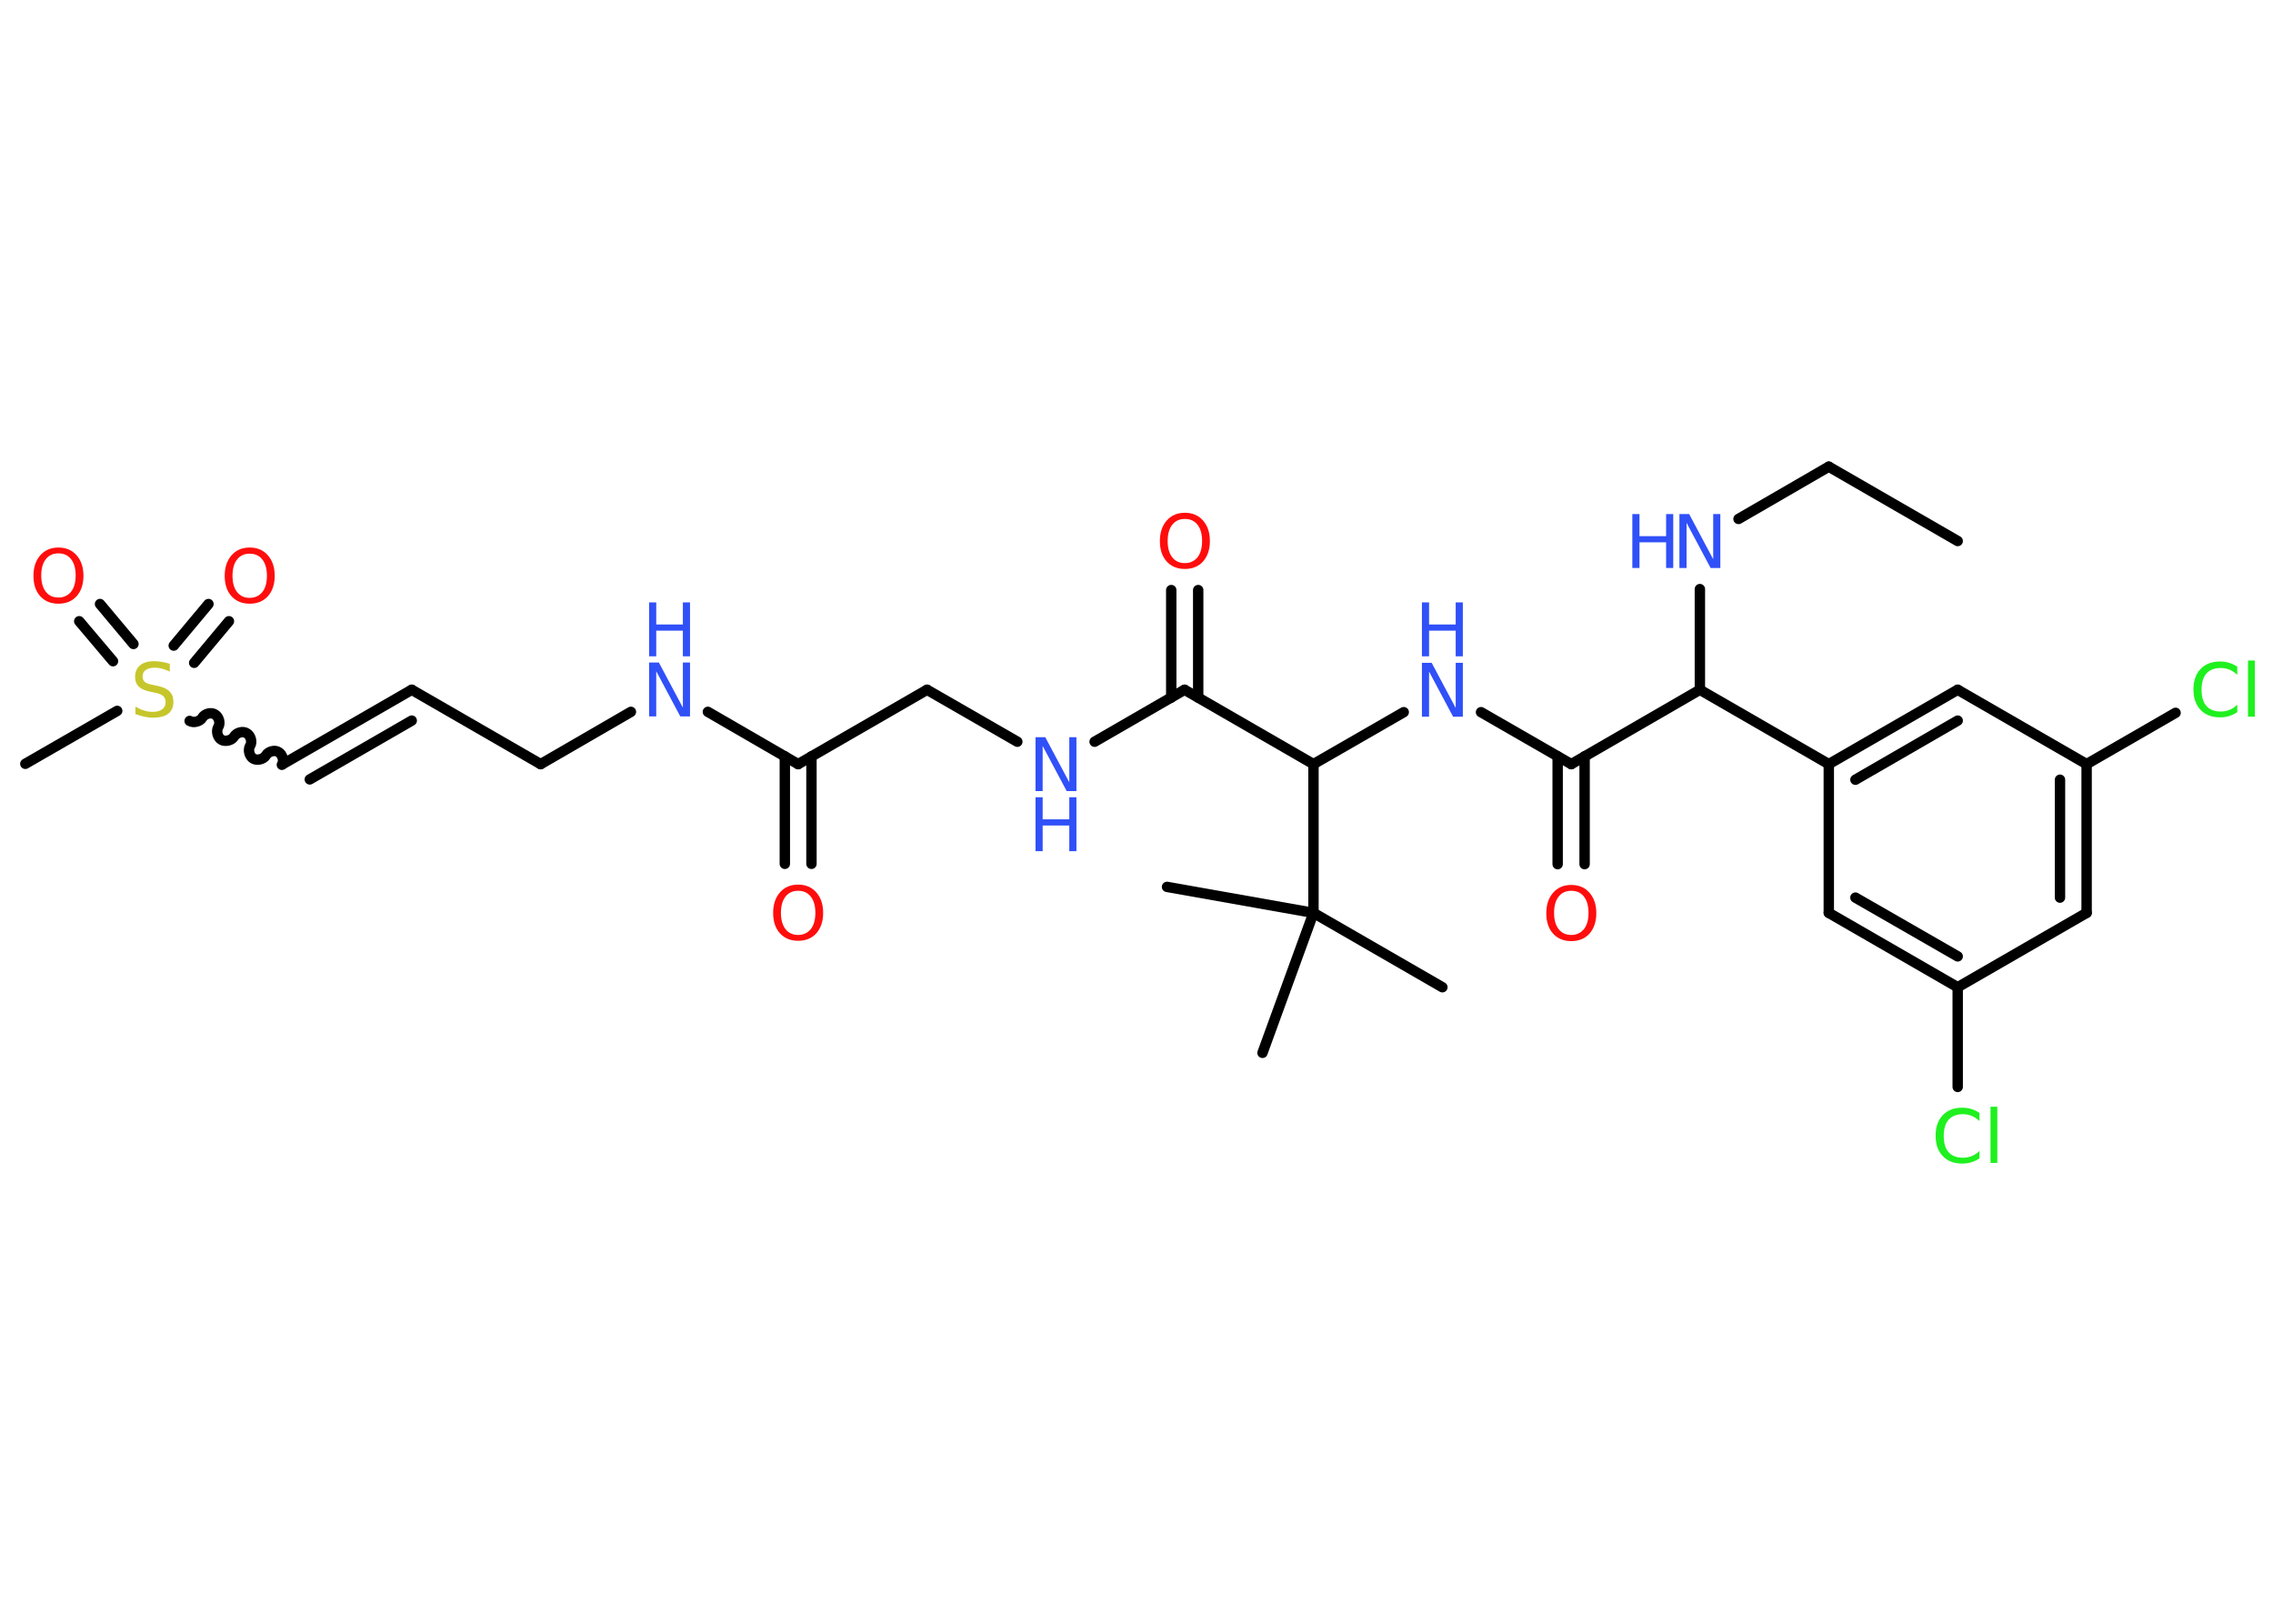 <?xml version='1.0' encoding='UTF-8'?>
<!DOCTYPE svg PUBLIC "-//W3C//DTD SVG 1.1//EN" "http://www.w3.org/Graphics/SVG/1.1/DTD/svg11.dtd">
<svg version='1.2' xmlns='http://www.w3.org/2000/svg' xmlns:xlink='http://www.w3.org/1999/xlink' width='70.0mm' height='50.0mm' viewBox='0 0 70.0 50.0'>
  <desc>Generated by the Chemistry Development Kit (http://github.com/cdk)</desc>
  <g stroke-linecap='round' stroke-linejoin='round' stroke='#000000' stroke-width='.32' fill='#3050F8'>
    <rect x='.0' y='.0' width='70.0' height='50.0' fill='#FFFFFF' stroke='none'/>
    <g id='mol1' class='mol'>
      <line id='mol1bnd1' class='bond' x1='60.29' y1='16.66' x2='56.32' y2='14.37'/>
      <line id='mol1bnd2' class='bond' x1='56.32' y1='14.37' x2='53.54' y2='15.98'/>
      <line id='mol1bnd3' class='bond' x1='52.35' y1='18.14' x2='52.35' y2='21.24'/>
      <line id='mol1bnd4' class='bond' x1='52.35' y1='21.24' x2='48.39' y2='23.53'/>
      <g id='mol1bnd5' class='bond'>
        <line x1='48.8' y1='23.29' x2='48.8' y2='26.61'/>
        <line x1='47.97' y1='23.29' x2='47.97' y2='26.61'/>
      </g>
      <line id='mol1bnd6' class='bond' x1='48.39' y1='23.53' x2='45.61' y2='21.93'/>
      <line id='mol1bnd7' class='bond' x1='43.23' y1='21.93' x2='40.45' y2='23.53'/>
      <line id='mol1bnd8' class='bond' x1='40.45' y1='23.53' x2='36.48' y2='21.24'/>
      <g id='mol1bnd9' class='bond'>
        <line x1='36.07' y1='21.48' x2='36.07' y2='18.17'/>
        <line x1='36.9' y1='21.48' x2='36.9' y2='18.17'/>
      </g>
      <line id='mol1bnd10' class='bond' x1='36.48' y1='21.24' x2='33.71' y2='22.84'/>
      <line id='mol1bnd11' class='bond' x1='31.33' y1='22.84' x2='28.55' y2='21.24'/>
      <line id='mol1bnd12' class='bond' x1='28.55' y1='21.24' x2='24.58' y2='23.53'/>
      <g id='mol1bnd13' class='bond'>
        <line x1='24.99' y1='23.29' x2='24.99' y2='26.6'/>
        <line x1='24.17' y1='23.29' x2='24.17' y2='26.6'/>
      </g>
      <line id='mol1bnd14' class='bond' x1='24.58' y1='23.53' x2='21.8' y2='21.92'/>
      <line id='mol1bnd15' class='bond' x1='19.43' y1='21.92' x2='16.65' y2='23.53'/>
      <line id='mol1bnd16' class='bond' x1='16.65' y1='23.53' x2='12.68' y2='21.24'/>
      <g id='mol1bnd17' class='bond'>
        <line x1='12.68' y1='21.24' x2='8.71' y2='23.53'/>
        <line x1='12.68' y1='22.19' x2='9.54' y2='24.0'/>
      </g>
      <path id='mol1bnd18' class='bond' d='M5.84 22.2c.12 .07 .32 .02 .39 -.1c.07 -.12 .27 -.18 .39 -.1c.12 .07 .18 .27 .1 .39c-.07 .12 -.02 .32 .1 .39c.12 .07 .32 .02 .39 -.1c.07 -.12 .27 -.18 .39 -.1c.12 .07 .18 .27 .1 .39c-.07 .12 -.02 .32 .1 .39c.12 .07 .32 .02 .39 -.1c.07 -.12 .27 -.18 .39 -.1c.12 .07 .18 .27 .1 .39' fill='none' stroke='#000000' stroke-width='.32'/>
      <line id='mol1bnd19' class='bond' x1='3.61' y1='21.89' x2='.78' y2='23.52'/>
      <g id='mol1bnd20' class='bond'>
        <line x1='5.35' y1='19.88' x2='6.42' y2='18.6'/>
        <line x1='5.98' y1='20.41' x2='7.05' y2='19.13'/>
      </g>
      <g id='mol1bnd21' class='bond'>
        <line x1='3.48' y1='20.36' x2='2.44' y2='19.13'/>
        <line x1='4.11' y1='19.83' x2='3.08' y2='18.6'/>
      </g>
      <line id='mol1bnd22' class='bond' x1='40.45' y1='23.53' x2='40.45' y2='28.11'/>
      <line id='mol1bnd23' class='bond' x1='40.45' y1='28.11' x2='44.42' y2='30.4'/>
      <line id='mol1bnd24' class='bond' x1='40.45' y1='28.11' x2='35.94' y2='27.31'/>
      <line id='mol1bnd25' class='bond' x1='40.45' y1='28.11' x2='38.88' y2='32.42'/>
      <line id='mol1bnd26' class='bond' x1='52.35' y1='21.24' x2='56.32' y2='23.53'/>
      <g id='mol1bnd27' class='bond'>
        <line x1='60.29' y1='21.24' x2='56.32' y2='23.53'/>
        <line x1='60.29' y1='22.19' x2='57.14' y2='24.01'/>
      </g>
      <line id='mol1bnd28' class='bond' x1='60.29' y1='21.24' x2='64.26' y2='23.53'/>
      <line id='mol1bnd29' class='bond' x1='64.26' y1='23.53' x2='67.0' y2='21.95'/>
      <g id='mol1bnd30' class='bond'>
        <line x1='64.26' y1='28.11' x2='64.26' y2='23.53'/>
        <line x1='63.44' y1='27.64' x2='63.44' y2='24.01'/>
      </g>
      <line id='mol1bnd31' class='bond' x1='64.26' y1='28.11' x2='60.29' y2='30.4'/>
      <line id='mol1bnd32' class='bond' x1='60.29' y1='30.4' x2='60.29' y2='33.47'/>
      <g id='mol1bnd33' class='bond'>
        <line x1='56.32' y1='28.11' x2='60.29' y2='30.4'/>
        <line x1='57.14' y1='27.64' x2='60.29' y2='29.45'/>
      </g>
      <line id='mol1bnd34' class='bond' x1='56.32' y1='23.53' x2='56.32' y2='28.11'/>
      <g id='mol1atm3' class='atom'>
        <path d='M51.72 15.83h.3l.74 1.39v-1.39h.22v1.66h-.3l-.74 -1.39v1.39h-.22v-1.66z' stroke='none'/>
        <path d='M50.27 15.83h.22v.68h.82v-.68h.22v1.66h-.22v-.79h-.82v.79h-.22v-1.66z' stroke='none'/>
      </g>
      <path id='mol1atm6' class='atom' d='M48.39 27.43q-.25 .0 -.39 .18q-.14 .18 -.14 .5q.0 .32 .14 .5q.14 .18 .39 .18q.24 .0 .39 -.18q.14 -.18 .14 -.5q.0 -.32 -.14 -.5q-.14 -.18 -.39 -.18zM48.39 27.25q.35 .0 .56 .24q.21 .24 .21 .63q.0 .39 -.21 .63q-.21 .23 -.56 .23q-.35 .0 -.56 -.23q-.21 -.23 -.21 -.63q.0 -.39 .21 -.63q.21 -.24 .56 -.24z' stroke='none' fill='#FF0D0D'/>
      <g id='mol1atm7' class='atom'>
        <path d='M43.79 20.41h.3l.74 1.39v-1.39h.22v1.66h-.3l-.74 -1.39v1.39h-.22v-1.66z' stroke='none'/>
        <path d='M43.79 18.55h.22v.68h.82v-.68h.22v1.66h-.22v-.79h-.82v.79h-.22v-1.66z' stroke='none'/>
      </g>
      <path id='mol1atm10' class='atom' d='M36.49 15.98q-.25 .0 -.39 .18q-.14 .18 -.14 .5q.0 .32 .14 .5q.14 .18 .39 .18q.24 .0 .39 -.18q.14 -.18 .14 -.5q.0 -.32 -.14 -.5q-.14 -.18 -.39 -.18zM36.49 15.79q.35 .0 .56 .24q.21 .24 .21 .63q.0 .39 -.21 .63q-.21 .23 -.56 .23q-.35 .0 -.56 -.23q-.21 -.23 -.21 -.63q.0 -.39 .21 -.63q.21 -.24 .56 -.24z' stroke='none' fill='#FF0D0D'/>
      <g id='mol1atm11' class='atom'>
        <path d='M31.89 22.7h.3l.74 1.39v-1.39h.22v1.66h-.3l-.74 -1.39v1.39h-.22v-1.66z' stroke='none'/>
        <path d='M31.89 24.55h.22v.68h.82v-.68h.22v1.66h-.22v-.79h-.82v.79h-.22v-1.66z' stroke='none'/>
      </g>
      <path id='mol1atm14' class='atom' d='M24.58 27.43q-.25 .0 -.39 .18q-.14 .18 -.14 .5q.0 .32 .14 .5q.14 .18 .39 .18q.24 .0 .39 -.18q.14 -.18 .14 -.5q.0 -.32 -.14 -.5q-.14 -.18 -.39 -.18zM24.58 27.24q.35 .0 .56 .24q.21 .24 .21 .63q.0 .39 -.21 .63q-.21 .23 -.56 .23q-.35 .0 -.56 -.23q-.21 -.23 -.21 -.63q.0 -.39 .21 -.63q.21 -.24 .56 -.24z' stroke='none' fill='#FF0D0D'/>
      <g id='mol1atm15' class='atom'>
        <path d='M19.99 20.4h.3l.74 1.39v-1.39h.22v1.66h-.3l-.74 -1.39v1.39h-.22v-1.66z' stroke='none'/>
        <path d='M19.99 18.55h.22v.68h.82v-.68h.22v1.66h-.22v-.79h-.82v.79h-.22v-1.66z' stroke='none'/>
      </g>
      <path id='mol1atm19' class='atom' d='M5.23 20.46v.22q-.13 -.06 -.24 -.09q-.11 -.03 -.22 -.03q-.18 .0 -.28 .07q-.1 .07 -.1 .2q.0 .11 .07 .17q.07 .06 .25 .09l.14 .03q.25 .05 .37 .17q.12 .12 .12 .32q.0 .24 -.16 .37q-.16 .12 -.48 .12q-.12 .0 -.25 -.03q-.13 -.03 -.28 -.08v-.23q.14 .08 .27 .12q.13 .04 .26 .04q.19 .0 .3 -.08q.1 -.08 .1 -.22q.0 -.12 -.08 -.19q-.08 -.07 -.25 -.1l-.14 -.03q-.25 -.05 -.36 -.16q-.11 -.11 -.11 -.3q.0 -.22 .15 -.35q.15 -.13 .43 -.13q.12 .0 .24 .02q.12 .02 .25 .06z' stroke='none' fill='#C6C62C'/>
      <path id='mol1atm21' class='atom' d='M7.69 17.05q-.25 .0 -.39 .18q-.14 .18 -.14 .5q.0 .32 .14 .5q.14 .18 .39 .18q.24 .0 .39 -.18q.14 -.18 .14 -.5q.0 -.32 -.14 -.5q-.14 -.18 -.39 -.18zM7.69 16.86q.35 .0 .56 .24q.21 .24 .21 .63q.0 .39 -.21 .63q-.21 .23 -.56 .23q-.35 .0 -.56 -.23q-.21 -.23 -.21 -.63q.0 -.39 .21 -.63q.21 -.24 .56 -.24z' stroke='none' fill='#FF0D0D'/>
      <path id='mol1atm22' class='atom' d='M1.8 17.04q-.25 .0 -.39 .18q-.14 .18 -.14 .5q.0 .32 .14 .5q.14 .18 .39 .18q.24 .0 .39 -.18q.14 -.18 .14 -.5q.0 -.32 -.14 -.5q-.14 -.18 -.39 -.18zM1.8 16.86q.35 .0 .56 .24q.21 .24 .21 .63q.0 .39 -.21 .63q-.21 .23 -.56 .23q-.35 .0 -.56 -.23q-.21 -.23 -.21 -.63q.0 -.39 .21 -.63q.21 -.24 .56 -.24z' stroke='none' fill='#FF0D0D'/>
      <path id='mol1atm30' class='atom' d='M68.9 20.54v.24q-.12 -.11 -.24 -.16q-.13 -.05 -.27 -.05q-.29 .0 -.44 .17q-.15 .17 -.15 .5q.0 .33 .15 .5q.15 .17 .44 .17q.15 .0 .27 -.05q.13 -.05 .24 -.16v.23q-.12 .08 -.25 .12q-.13 .04 -.28 .04q-.38 .0 -.6 -.23q-.22 -.23 -.22 -.63q.0 -.4 .22 -.63q.22 -.23 .6 -.23q.15 .0 .28 .04q.13 .04 .25 .12zM69.23 20.34h.21v1.73h-.21v-1.73z' stroke='none' fill='#1FF01F'/>
      <path id='mol1atm33' class='atom' d='M60.96 34.28v.24q-.12 -.11 -.24 -.16q-.13 -.05 -.27 -.05q-.29 .0 -.44 .17q-.15 .17 -.15 .5q.0 .33 .15 .5q.15 .17 .44 .17q.15 .0 .27 -.05q.13 -.05 .24 -.16v.23q-.12 .08 -.25 .12q-.13 .04 -.28 .04q-.38 .0 -.6 -.23q-.22 -.23 -.22 -.63q.0 -.4 .22 -.63q.22 -.23 .6 -.23q.15 .0 .28 .04q.13 .04 .25 .12zM61.3 34.08h.21v1.73h-.21v-1.73z' stroke='none' fill='#1FF01F'/>
    </g>
  </g>
</svg>

